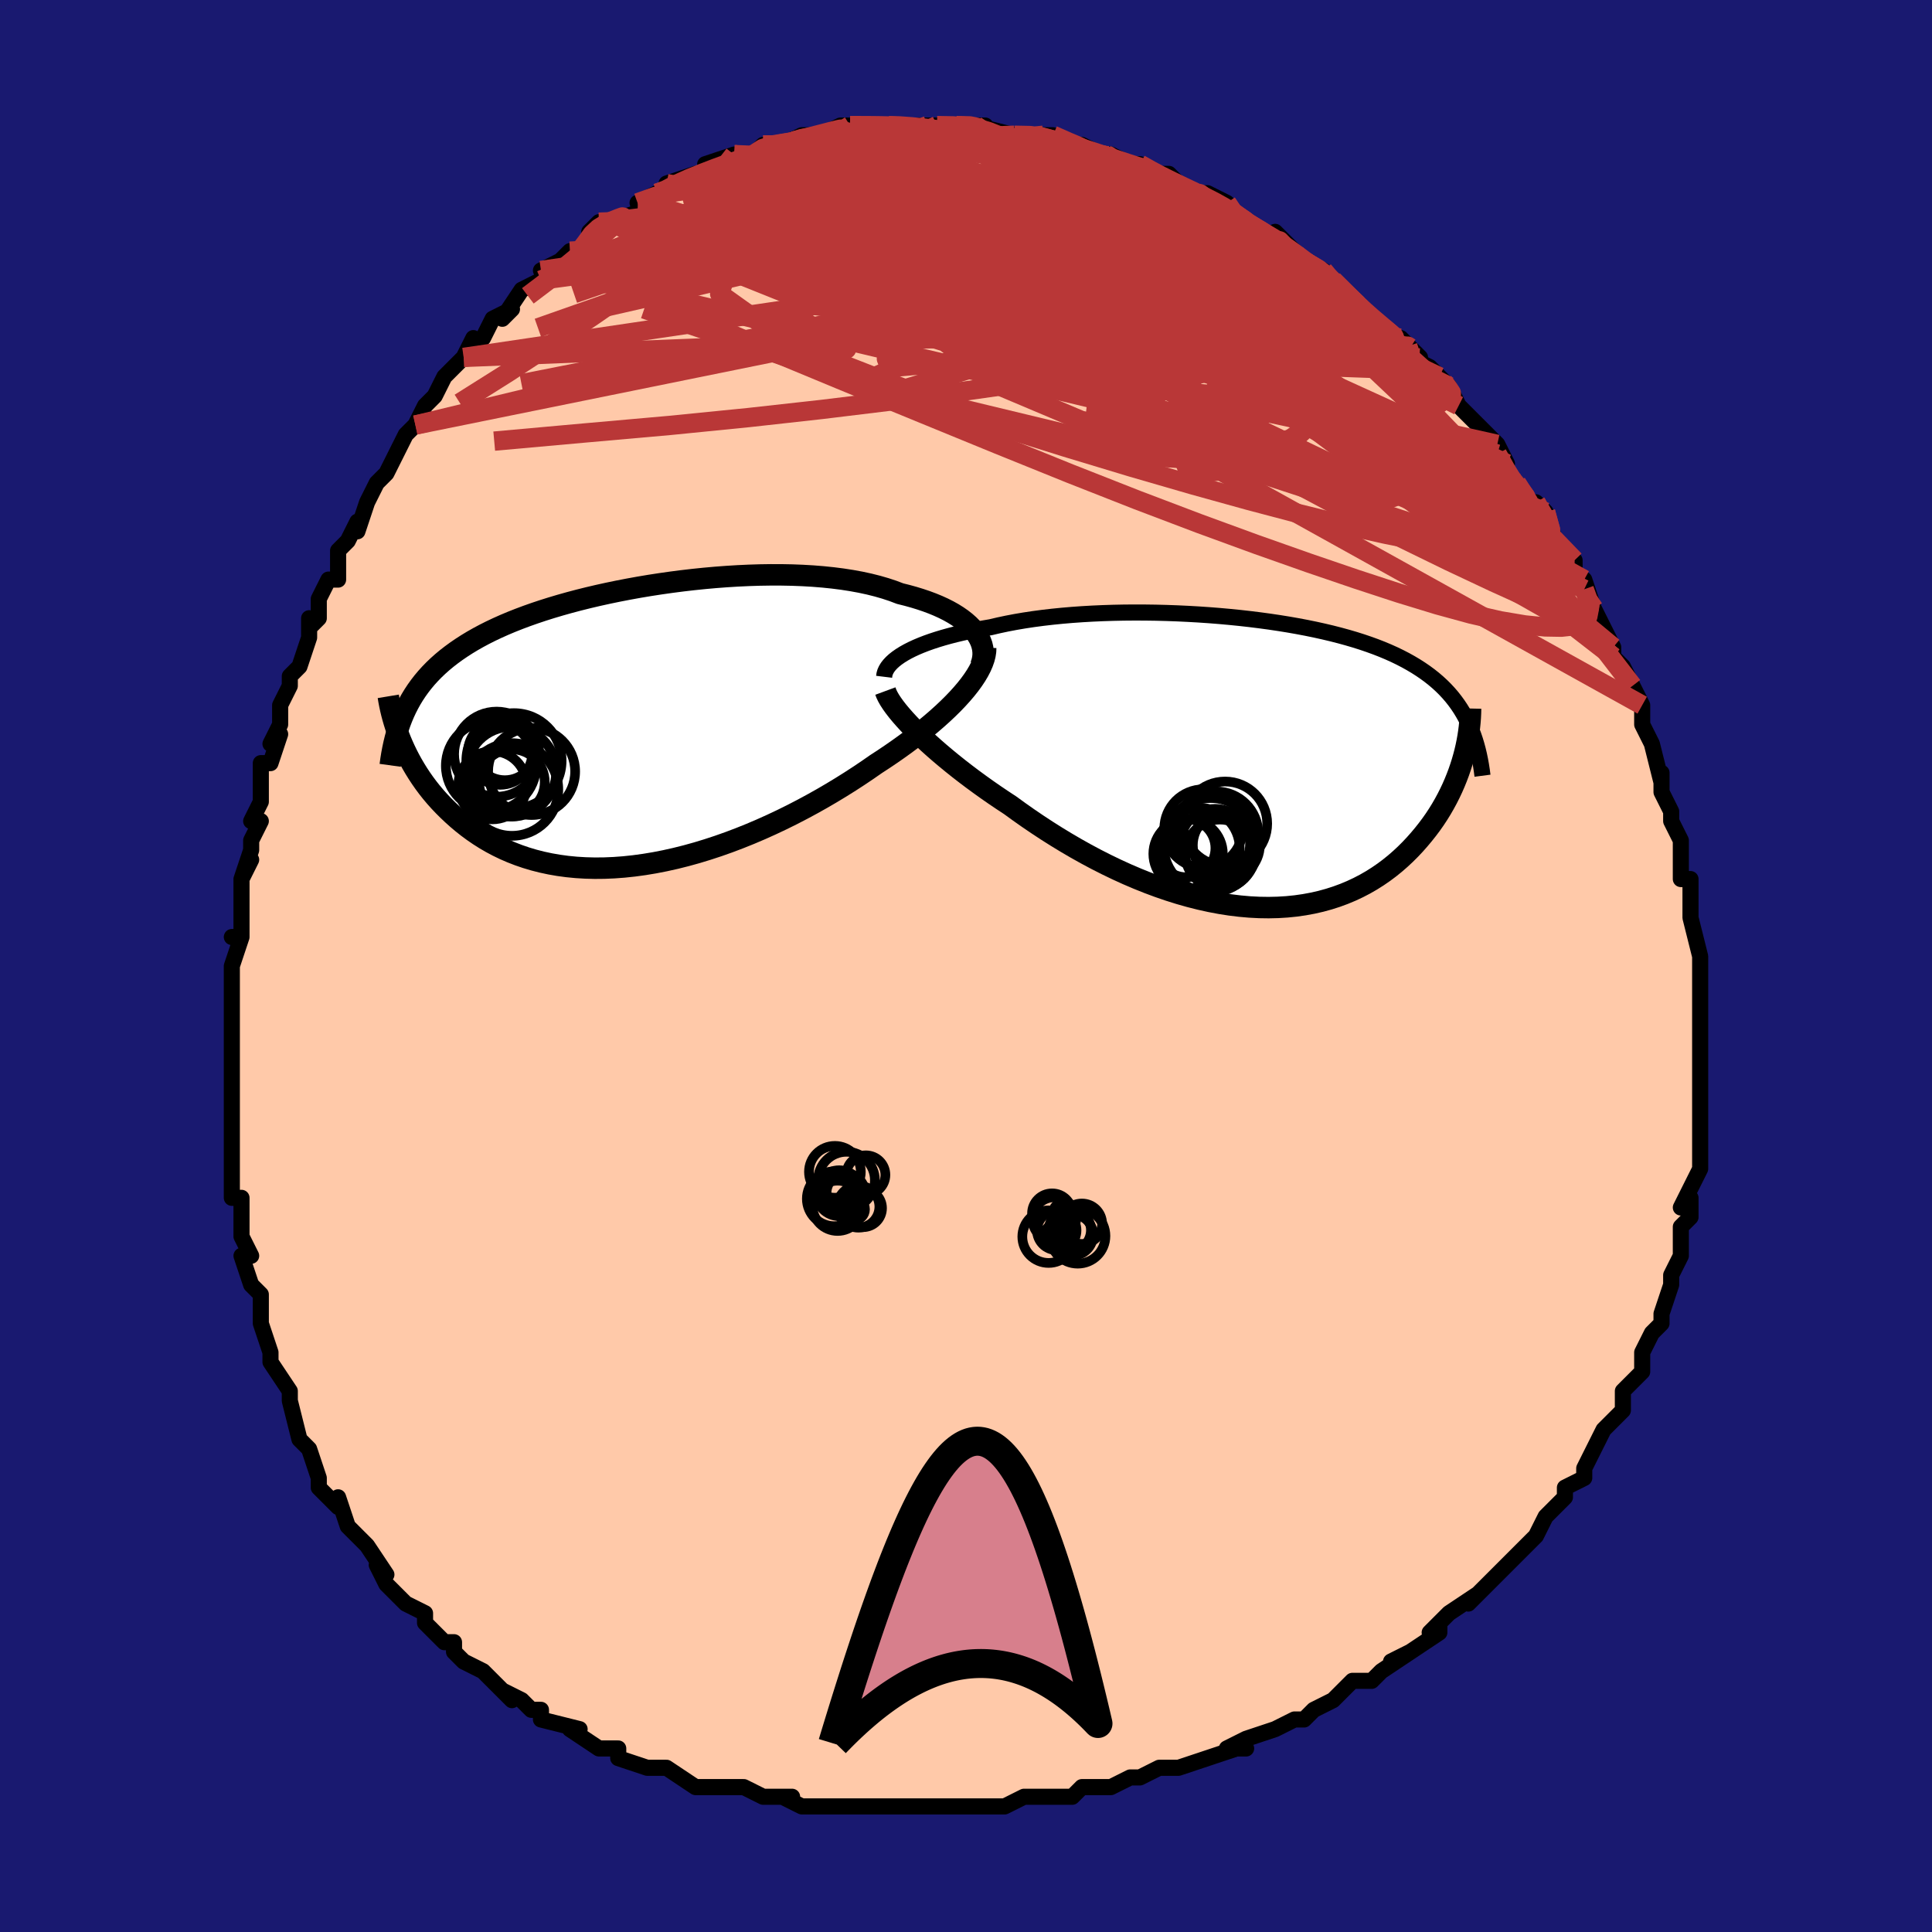 <svg viewBox="-100 -100 200 200" xmlns="http://www.w3.org/2000/svg" width="400" height="400" id="face-svg"><defs><clipPath id="leftEyeClipPath"><polyline points="34.983,-9.818,34.702,-10.147,34.384,-10.47,34.029,-10.783,33.639,-11.088,33.215,-11.383,32.756,-11.669,32.264,-11.944,31.741,-12.208,31.186,-12.46,30.601,-12.701,29.987,-12.93,29.344,-13.147,28.675,-13.352,27.979,-13.544,27.258,-13.724,26.519,-14.004,25.738,-14.262,24.918,-14.499,24.061,-14.714,23.167,-14.907,22.24,-15.077,21.28,-15.226,20.291,-15.352,19.275,-15.457,18.233,-15.541,17.169,-15.603,16.085,-15.645,14.984,-15.666,13.867,-15.668,12.739,-15.651,11.6,-15.615,10.455,-15.562,9.304,-15.491,8.152,-15.404,7,-15.301,5.851,-15.183,4.707,-15.05,3.57,-14.903,2.442,-14.743,1.326,-14.571,0.223,-14.386,-0.864,-14.189,-1.934,-13.982,-2.986,-13.764,-4.017,-13.537,-5.026,-13.3,-6.013,-13.054,-6.975,-12.799,-7.912,-12.536,-8.824,-12.265,-9.708,-11.987,-10.565,-11.701,-11.395,-11.408,-12.196,-11.108,-12.969,-10.802,-13.713,-10.489,-14.429,-10.169,-15.117,-9.844,-15.777,-9.512,-16.41,-9.173,-17.016,-8.829,-17.596,-8.478,-18.151,-8.12,-18.683,-7.757,-19.191,-7.386,-19.677,-7.009,-20.141,-6.623,-20.582,-6.23,-21.002,-5.828,-21.401,-5.418,-21.779,-5,-22.137,-4.573,-22.474,-4.138,-22.792,-3.693,-23.091,-3.24,-23.371,-2.778,-23.632,-2.307,-23.876,-1.827,-24.103,-1.337,-24.443,1.46,-24.238,1.943,-24.018,2.429,-23.781,2.918,-23.529,3.408,-23.259,3.9,-22.972,4.391,-22.668,4.882,-22.345,5.372,-22.005,5.859,-21.645,6.343,-21.267,6.822,-20.869,7.296,-20.451,7.764,-20.014,8.225,-19.556,8.681,-19.078,9.134,-18.578,9.582,-18.055,10.023,-17.509,10.455,-16.938,10.876,-16.343,11.284,-15.723,11.677,-15.076,12.053,-14.404,12.41,-13.706,12.747,-12.981,13.061,-12.23,13.352,-11.453,13.618,-10.65,13.858,-9.821,14.069,-8.967,14.252,-8.089,14.405,-7.187,14.527,-6.262,14.617,-5.315,14.674,-4.347,14.699,-3.358,14.69,-2.351,14.647,-1.326,14.571,-0.285,14.46,0.771,14.316,1.84,14.138,2.92,13.927,4.01,13.684,5.108,13.409,6.212,13.103,7.32,12.766,8.431,12.401,9.541,12.008,10.649,11.588,11.754,11.144,12.852,10.676,13.941,10.186,15.02,9.677,16.087,9.149,17.138,8.605,18.172,8.047,19.188,7.477,20.181,6.897,21.152,6.309,22.098,5.716,23.016,5.119,23.906,4.521,24.766,3.923,25.556,3.408,26.328,2.888,27.079,2.366,27.808,1.842,28.514,1.316,29.197,0.79,29.855,0.265,30.487,-0.259,31.091,-0.781,31.667,-1.299,32.214,-1.814,32.73,-2.324,33.213,-2.828,33.664,-3.326,34.081,-3.816"></polyline></clipPath><clipPath id="rightEyeClipPath"><polyline points="-35.789,-11.298,-35.387,-11.523,-34.953,-11.743,-34.487,-11.958,-33.991,-12.167,-33.465,-12.371,-32.91,-12.568,-32.327,-12.759,-31.718,-12.943,-31.083,-13.12,-30.423,-13.29,-29.739,-13.453,-29.032,-13.608,-28.304,-13.756,-27.555,-13.896,-26.786,-14.028,-25.965,-14.221,-25.111,-14.402,-24.227,-14.57,-23.314,-14.725,-22.374,-14.867,-21.408,-14.995,-20.419,-15.11,-19.409,-15.211,-18.38,-15.299,-17.333,-15.373,-16.271,-15.434,-15.196,-15.482,-14.11,-15.517,-13.016,-15.539,-11.915,-15.548,-10.81,-15.544,-9.703,-15.529,-8.596,-15.501,-7.49,-15.461,-6.389,-15.409,-5.294,-15.347,-4.207,-15.273,-3.129,-15.188,-2.063,-15.092,-1.01,-14.986,0.029,-14.869,1.051,-14.742,2.055,-14.606,3.041,-14.459,4.006,-14.304,4.951,-14.138,5.873,-13.964,6.771,-13.78,7.646,-13.587,8.496,-13.386,9.322,-13.175,10.121,-12.956,10.895,-12.729,11.642,-12.493,12.363,-12.248,13.057,-11.996,13.726,-11.735,14.368,-11.465,14.985,-11.188,15.576,-10.902,16.143,-10.608,16.686,-10.306,17.206,-9.997,17.703,-9.679,18.179,-9.353,18.634,-9.019,19.069,-8.675,19.483,-8.322,19.878,-7.959,20.252,-7.587,20.607,-7.205,20.944,-6.813,21.261,-6.411,21.56,-5.999,21.841,-5.578,22.105,-5.146,22.351,-4.705,22.58,-4.253,22.793,-3.792,22.163,-0.608,22.01,-0.076,21.84,0.459,21.654,0.998,21.45,1.539,21.229,2.083,20.991,2.627,20.734,3.172,20.459,3.716,20.165,4.258,19.853,4.799,19.521,5.336,19.17,5.869,18.799,6.396,18.408,6.917,17.997,7.435,17.565,7.951,17.112,8.463,16.636,8.969,16.137,9.467,15.614,9.955,15.067,10.431,14.496,10.893,13.899,11.339,13.277,11.767,12.63,12.176,11.957,12.563,11.258,12.927,10.534,13.266,9.785,13.579,9.011,13.864,8.212,14.12,7.389,14.346,6.542,14.539,5.673,14.7,4.781,14.828,3.868,14.921,2.934,14.978,1.981,15,1.01,14.986,0.021,14.935,-0.983,14.847,-2.002,14.723,-3.035,14.562,-4.079,14.364,-5.133,14.131,-6.197,13.862,-7.267,13.559,-8.342,13.221,-9.421,12.851,-10.502,12.449,-11.583,12.016,-12.662,11.555,-13.737,11.065,-14.806,10.55,-15.868,10.011,-16.92,9.449,-17.961,8.867,-18.988,8.267,-20,7.651,-20.995,7.022,-21.972,6.38,-22.927,5.731,-23.86,5.074,-24.769,4.414,-25.584,3.878,-26.384,3.338,-27.167,2.794,-27.932,2.247,-28.678,1.7,-29.404,1.152,-30.108,0.606,-30.789,0.062,-31.447,-0.478,-32.08,-1.013,-32.687,-1.541,-33.266,-2.062,-33.816,-2.573,-34.336,-3.073,-34.825,-3.56"></polyline></clipPath><filter id="fuzzy"><feTurbulence id="turbulence" baseFrequency="0.05" numOctaves="3" type="noise" result="noise"></feTurbulence><feDisplacementMap in="SourceGraphic" in2="noise" scale="2"></feDisplacementMap></filter><linearGradient id="rainbowGradient" x1="0%" y1="0%" x2="100%" y2="0%"><stop offset="0%" style="stop-color: rgb(167, 133, 106);  stop-opacity: 1"></stop><stop offset="50%" style="stop-color: rgb(50, 205, 50);  stop-opacity: 1"></stop><stop offset="100%" style="stop-color: rgb(44, 34, 43);  stop-opacity: 1"></stop></linearGradient></defs><title>That&#39;s an ugly face</title><desc>CREATED BY XUAN TANG, MORE INFO AT TXSTC55.GITHUB.IO</desc><rect x="-100" y="-100" width="100%" height="100%" opacity="1" fill="rgb(25, 25, 112)"></rect><polyline id="faceContour" points="76,1,76,0,76,3,76,3,76,6,76,8,76,7,76,10,76,10,76,11,76,13,76,14,76,14,76,17,76,18,76,19,76,21,75,23,75,23,74,25,75,24,75,26,74,27,74,30,74,30,73,32,73,32,73,33,72,36,72,37,71,38,70,40,70,41,70,42,70,42,69,43,68,44,68,44,68,46,67,47,66,48,65,50,65,50,64,52,64,53,62,54,62,55,61,56,61,56,60,57,59,59,58,60,57,61,56,62,55,63,55,63,53,65,52,66,53,65,50,67,48,69,49,68,49,69,46,71,44,72,46,71,43,73,43,73,42,74,40,74,38,76,36,77,36,77,35,78,34,78,34,78,32,79,29,80,27,81,29,81,28,81,25,82,22,83,22,83,22,83,20,83,18,84,17,84,17,84,15,85,12,85,12,85,11,86,10,86,8,86,6,86,6,86,4,87,1,87,0,87,-1,87,-1,87,-3,87,-3,87,-5,87,-7,87,-8,87,-10,87,-10,87,-13,87,-14,87,-14,87,-17,87,-19,86,-18,86,-21,86,-21,86,-23,85,-24,85,-24,85,-26,85,-28,85,-31,83,-31,83,-31,83,-33,83,-36,82,-36,81,-36,81,-37,81,-38,81,-41,79,-40,79,-44,78,-44,77,-44,77,-45,77,-46,76,-48,75,-47,76,-49,74,-50,73,-52,72,-53,71,-53,70,-54,70,-54,70,-56,68,-56,67,-58,66,-59,65,-60,64,-61,62,-60,63,-62,60,-62,60,-62,60,-64,58,-64,58,-65,55,-65,56,-67,54,-67,53,-68,50,-68,50,-69,49,-69,49,-70,45,-70,45,-70,45,-70,44,-72,41,-72,40,-73,37,-73,37,-73,36,-73,34,-74,33,-75,30,-74,30,-75,28,-75,27,-75,27,-75,24,-76,24,-76,21,-76,21,-76,17,-76,19,-76,14,-76,14,-76,11,-76,11,-76,11,-76,9,-76,6,-76,5,-76,6,-76,3,-76,4,-76,0,-75,-3,-76,-3,-75,-3,-75,-6,-75,-9,-74,-11,-75,-9,-74,-12,-74,-13,-73,-15,-74,-15,-73,-17,-73,-21,-72,-21,-71,-24,-72,-23,-71,-25,-71,-25,-71,-27,-70,-29,-70,-30,-69,-31,-68,-34,-68,-36,-68,-35,-67,-36,-67,-38,-66,-40,-65,-40,-65,-43,-64,-44,-63,-46,-63,-45,-62,-48,-62,-48,-61,-50,-60,-51,-60,-51,-59,-53,-58,-55,-57,-56,-57,-56,-56,-58,-55,-59,-55,-59,-54,-61,-52,-63,-52,-63,-51,-65,-51,-64,-50,-65,-49,-67,-47,-68,-48,-67,-46,-70,-44,-71,-43,-72,-44,-72,-42,-73,-41,-74,-40,-74,-39,-75,-39,-76,-38,-77,-37,-77,-37,-77,-34,-78,-33,-79,-34,-79,-32,-80,-31,-80,-31,-81,-28,-82,-28,-82,-27,-82,-27,-83,-24,-84,-24,-84,-22,-84,-22,-84,-21,-85,-20,-85,-19,-85,-17,-86,-15,-86,-13,-87,-14,-86,-12,-87,-13,-87,-10,-87,-11,-87,-8,-87,-7,-87,-6,-87,-4,-87,-5,-87,-3,-87,-3,-87,-1,-87,1,-87,2,-87,1,-87,5,-86,5,-86,5,-86,8,-86,6,-86,8,-86,9,-86,11,-85,12,-85,14,-84,14,-84,15,-84,17,-83,18,-83,18,-83,20,-82,19,-82,21,-82,23,-80,24,-80,24,-80,25,-80,27,-79,27,-78,29,-77,31,-76,32,-75,32,-75,32,-76,34,-74,36,-72,35,-73,37,-72,38,-71,38,-71,40,-69,41,-68,41,-68,42,-67,43,-66,46,-64,45,-65,47,-63,46,-63,48,-62,49,-61,49,-61,50,-60,51,-58,53,-56,52,-57,53,-56,55,-54,56,-52,55,-53,56,-51,57,-50,58,-48,59,-48,60,-47,61,-44,61,-44,61,-44,63,-42,63,-40,64,-40,65,-37,64,-39,65,-37,66,-35,67,-33,67,-33,67,-32,68,-31,69,-29,70,-27,70,-26,70,-25,70,-25,71,-23,71,-23,72,-19,72,-20,72,-18,73,-16,73,-16,73,-15,74,-13,74,-10,74,-9,75,-9,75,-9,75,-8,75,-7,75,-5,76,-1,76,-1,76,1,76,0" fill="#ffc9a9" stroke="black" stroke-width="1.667" stroke-linejoin="round" filter="url(#fuzzy)"></polyline><g transform="translate(29.352 -21.045)"><polyline id="rightCountour" points="-35.789,-11.298,-35.387,-11.523,-34.953,-11.743,-34.487,-11.958,-33.991,-12.167,-33.465,-12.371,-32.91,-12.568,-32.327,-12.759,-31.718,-12.943,-31.083,-13.12,-30.423,-13.29,-29.739,-13.453,-29.032,-13.608,-28.304,-13.756,-27.555,-13.896,-26.786,-14.028,-25.965,-14.221,-25.111,-14.402,-24.227,-14.57,-23.314,-14.725,-22.374,-14.867,-21.408,-14.995,-20.419,-15.11,-19.409,-15.211,-18.38,-15.299,-17.333,-15.373,-16.271,-15.434,-15.196,-15.482,-14.11,-15.517,-13.016,-15.539,-11.915,-15.548,-10.81,-15.544,-9.703,-15.529,-8.596,-15.501,-7.49,-15.461,-6.389,-15.409,-5.294,-15.347,-4.207,-15.273,-3.129,-15.188,-2.063,-15.092,-1.01,-14.986,0.029,-14.869,1.051,-14.742,2.055,-14.606,3.041,-14.459,4.006,-14.304,4.951,-14.138,5.873,-13.964,6.771,-13.78,7.646,-13.587,8.496,-13.386,9.322,-13.175,10.121,-12.956,10.895,-12.729,11.642,-12.493,12.363,-12.248,13.057,-11.996,13.726,-11.735,14.368,-11.465,14.985,-11.188,15.576,-10.902,16.143,-10.608,16.686,-10.306,17.206,-9.997,17.703,-9.679,18.179,-9.353,18.634,-9.019,19.069,-8.675,19.483,-8.322,19.878,-7.959,20.252,-7.587,20.607,-7.205,20.944,-6.813,21.261,-6.411,21.56,-5.999,21.841,-5.578,22.105,-5.146,22.351,-4.705,22.58,-4.253,22.793,-3.792,22.163,-0.608,22.01,-0.076,21.84,0.459,21.654,0.998,21.45,1.539,21.229,2.083,20.991,2.627,20.734,3.172,20.459,3.716,20.165,4.258,19.853,4.799,19.521,5.336,19.17,5.869,18.799,6.396,18.408,6.917,17.997,7.435,17.565,7.951,17.112,8.463,16.636,8.969,16.137,9.467,15.614,9.955,15.067,10.431,14.496,10.893,13.899,11.339,13.277,11.767,12.63,12.176,11.957,12.563,11.258,12.927,10.534,13.266,9.785,13.579,9.011,13.864,8.212,14.12,7.389,14.346,6.542,14.539,5.673,14.7,4.781,14.828,3.868,14.921,2.934,14.978,1.981,15,1.01,14.986,0.021,14.935,-0.983,14.847,-2.002,14.723,-3.035,14.562,-4.079,14.364,-5.133,14.131,-6.197,13.862,-7.267,13.559,-8.342,13.221,-9.421,12.851,-10.502,12.449,-11.583,12.016,-12.662,11.555,-13.737,11.065,-14.806,10.55,-15.868,10.011,-16.92,9.449,-17.961,8.867,-18.988,8.267,-20,7.651,-20.995,7.022,-21.972,6.38,-22.927,5.731,-23.86,5.074,-24.769,4.414,-25.584,3.878,-26.384,3.338,-27.167,2.794,-27.932,2.247,-28.678,1.7,-29.404,1.152,-30.108,0.606,-30.789,0.062,-31.447,-0.478,-32.08,-1.013,-32.687,-1.541,-33.266,-2.062,-33.816,-2.573,-34.336,-3.073,-34.825,-3.56" fill="white" stroke="white" stroke-width="0" stroke-linejoin="round" filter="url(#fuzzy)"></polyline></g><g transform="translate(-34.083 -24.824)"><polyline id="leftCountour" points="34.983,-9.818,34.702,-10.147,34.384,-10.47,34.029,-10.783,33.639,-11.088,33.215,-11.383,32.756,-11.669,32.264,-11.944,31.741,-12.208,31.186,-12.46,30.601,-12.701,29.987,-12.93,29.344,-13.147,28.675,-13.352,27.979,-13.544,27.258,-13.724,26.519,-14.004,25.738,-14.262,24.918,-14.499,24.061,-14.714,23.167,-14.907,22.24,-15.077,21.28,-15.226,20.291,-15.352,19.275,-15.457,18.233,-15.541,17.169,-15.603,16.085,-15.645,14.984,-15.666,13.867,-15.668,12.739,-15.651,11.6,-15.615,10.455,-15.562,9.304,-15.491,8.152,-15.404,7,-15.301,5.851,-15.183,4.707,-15.05,3.57,-14.903,2.442,-14.743,1.326,-14.571,0.223,-14.386,-0.864,-14.189,-1.934,-13.982,-2.986,-13.764,-4.017,-13.537,-5.026,-13.3,-6.013,-13.054,-6.975,-12.799,-7.912,-12.536,-8.824,-12.265,-9.708,-11.987,-10.565,-11.701,-11.395,-11.408,-12.196,-11.108,-12.969,-10.802,-13.713,-10.489,-14.429,-10.169,-15.117,-9.844,-15.777,-9.512,-16.41,-9.173,-17.016,-8.829,-17.596,-8.478,-18.151,-8.12,-18.683,-7.757,-19.191,-7.386,-19.677,-7.009,-20.141,-6.623,-20.582,-6.23,-21.002,-5.828,-21.401,-5.418,-21.779,-5,-22.137,-4.573,-22.474,-4.138,-22.792,-3.693,-23.091,-3.24,-23.371,-2.778,-23.632,-2.307,-23.876,-1.827,-24.103,-1.337,-24.443,1.46,-24.238,1.943,-24.018,2.429,-23.781,2.918,-23.529,3.408,-23.259,3.9,-22.972,4.391,-22.668,4.882,-22.345,5.372,-22.005,5.859,-21.645,6.343,-21.267,6.822,-20.869,7.296,-20.451,7.764,-20.014,8.225,-19.556,8.681,-19.078,9.134,-18.578,9.582,-18.055,10.023,-17.509,10.455,-16.938,10.876,-16.343,11.284,-15.723,11.677,-15.076,12.053,-14.404,12.41,-13.706,12.747,-12.981,13.061,-12.23,13.352,-11.453,13.618,-10.65,13.858,-9.821,14.069,-8.967,14.252,-8.089,14.405,-7.187,14.527,-6.262,14.617,-5.315,14.674,-4.347,14.699,-3.358,14.69,-2.351,14.647,-1.326,14.571,-0.285,14.46,0.771,14.316,1.84,14.138,2.92,13.927,4.01,13.684,5.108,13.409,6.212,13.103,7.32,12.766,8.431,12.401,9.541,12.008,10.649,11.588,11.754,11.144,12.852,10.676,13.941,10.186,15.02,9.677,16.087,9.149,17.138,8.605,18.172,8.047,19.188,7.477,20.181,6.897,21.152,6.309,22.098,5.716,23.016,5.119,23.906,4.521,24.766,3.923,25.556,3.408,26.328,2.888,27.079,2.366,27.808,1.842,28.514,1.316,29.197,0.79,29.855,0.265,30.487,-0.259,31.091,-0.781,31.667,-1.299,32.214,-1.814,32.73,-2.324,33.213,-2.828,33.664,-3.326,34.081,-3.816" fill="white" stroke="white" stroke-width="0" stroke-linejoin="round" filter="url(#fuzzy)"></polyline></g><g transform="translate(29.352 -21.045)"><polyline id="rightUpper" points="-37.827,-8.894,-37.797,-9.139,-37.727,-9.384,-37.616,-9.629,-37.467,-9.874,-37.279,-10.117,-37.053,-10.359,-36.79,-10.599,-36.491,-10.835,-36.157,-11.068,-35.789,-11.298,-35.387,-11.523,-34.953,-11.743,-34.487,-11.958,-33.991,-12.167,-33.465,-12.371,-32.91,-12.568,-32.327,-12.759,-31.718,-12.943,-31.083,-13.12,-30.423,-13.29,-29.739,-13.453,-29.032,-13.608,-28.304,-13.756,-27.555,-13.896,-26.786,-14.028,-25.965,-14.221,-25.111,-14.402,-24.227,-14.57,-23.314,-14.725,-22.374,-14.867,-21.408,-14.995,-20.419,-15.11,-19.409,-15.211,-18.38,-15.299,-17.333,-15.373,-16.271,-15.434,-15.196,-15.482,-14.11,-15.517,-13.016,-15.539,-11.915,-15.548,-10.81,-15.544,-9.703,-15.529,-8.596,-15.501,-7.49,-15.461,-6.389,-15.409,-5.294,-15.347,-4.207,-15.273,-3.129,-15.188,-2.063,-15.092,-1.01,-14.986,0.029,-14.869,1.051,-14.742,2.055,-14.606,3.041,-14.459,4.006,-14.304,4.951,-14.138,5.873,-13.964,6.771,-13.78,7.646,-13.587,8.496,-13.386,9.322,-13.175,10.121,-12.956,10.895,-12.729,11.642,-12.493,12.363,-12.248,13.057,-11.996,13.726,-11.735,14.368,-11.465,14.985,-11.188,15.576,-10.902,16.143,-10.608,16.686,-10.306,17.206,-9.997,17.703,-9.679,18.179,-9.353,18.634,-9.019,19.069,-8.675,19.483,-8.322,19.878,-7.959,20.252,-7.587,20.607,-7.205,20.944,-6.813,21.261,-6.411,21.56,-5.999,21.841,-5.578,22.105,-5.146,22.351,-4.705,22.58,-4.253,22.793,-3.792,22.991,-3.321,23.172,-2.84,23.339,-2.349,23.49,-1.849,23.628,-1.339,23.751,-0.82,23.861,-0.291,23.958,0.246,24.043,0.792,24.115,1.346" fill="none" stroke="black" stroke-width="1.667" stroke-linejoin="round" filter="url(#fuzzy)"></polyline><polyline id="rightLower" points="-37.699,-7.418,-37.596,-7.14,-37.449,-6.834,-37.259,-6.501,-37.026,-6.143,-36.753,-5.761,-36.441,-5.358,-36.09,-4.935,-35.703,-4.493,-35.281,-4.034,-34.825,-3.56,-34.336,-3.073,-33.816,-2.573,-33.266,-2.062,-32.687,-1.541,-32.08,-1.013,-31.447,-0.478,-30.789,0.062,-30.108,0.606,-29.404,1.152,-28.678,1.7,-27.932,2.247,-27.167,2.794,-26.384,3.338,-25.584,3.878,-24.769,4.414,-23.86,5.074,-22.927,5.731,-21.972,6.38,-20.995,7.022,-20,7.651,-18.988,8.267,-17.961,8.867,-16.92,9.449,-15.868,10.011,-14.806,10.55,-13.737,11.065,-12.662,11.555,-11.583,12.016,-10.502,12.449,-9.421,12.851,-8.342,13.221,-7.267,13.559,-6.197,13.862,-5.133,14.131,-4.079,14.364,-3.035,14.562,-2.002,14.723,-0.983,14.847,0.021,14.935,1.01,14.986,1.981,15,2.934,14.978,3.868,14.921,4.781,14.828,5.673,14.7,6.542,14.539,7.389,14.346,8.212,14.12,9.011,13.864,9.785,13.579,10.534,13.266,11.258,12.927,11.957,12.563,12.63,12.176,13.277,11.767,13.899,11.339,14.496,10.893,15.067,10.431,15.614,9.955,16.137,9.467,16.636,8.969,17.112,8.463,17.565,7.951,17.997,7.435,18.408,6.917,18.799,6.396,19.17,5.869,19.521,5.336,19.853,4.799,20.165,4.258,20.459,3.716,20.734,3.172,20.991,2.627,21.229,2.083,21.45,1.539,21.654,0.998,21.84,0.459,22.01,-0.076,22.163,-0.608,22.301,-1.135,22.423,-1.657,22.529,-2.174,22.621,-2.684,22.698,-3.189,22.762,-3.687,22.811,-4.178,22.848,-4.662,22.871,-5.139,22.882,-5.61" fill="none" stroke="black" stroke-width="2.222" stroke-linejoin="round" filter="url(#fuzzy)"></polyline><!--[--><circle r="4.358" cx="-2.53" cy="6.305" stroke="black" fill="none" stroke-width="1" filter="url(#fuzzy)" clip-path="url(#rightEyeClipPath)"></circle><circle r="4.059" cx="-4.765" cy="6.811" stroke="black" fill="none" stroke-width="1" filter="url(#fuzzy)" clip-path="url(#rightEyeClipPath)"></circle><circle r="3.011" cx="-6.542" cy="8.848" stroke="black" fill="none" stroke-width="1" filter="url(#fuzzy)" clip-path="url(#rightEyeClipPath)"></circle><circle r="4.886" cx="-4.021" cy="8.544" stroke="black" fill="none" stroke-width="1" filter="url(#fuzzy)" clip-path="url(#rightEyeClipPath)"></circle><circle r="3.468" cx="-2.403" cy="8.536" stroke="black" fill="none" stroke-width="1" filter="url(#fuzzy)" clip-path="url(#rightEyeClipPath)"></circle><circle r="4.362" cx="-3.458" cy="7.341" stroke="black" fill="none" stroke-width="1" filter="url(#fuzzy)" clip-path="url(#rightEyeClipPath)"></circle><circle r="3.608" cx="-3.553" cy="8.387" stroke="black" fill="none" stroke-width="1" filter="url(#fuzzy)" clip-path="url(#rightEyeClipPath)"></circle><circle r="4.201" cx="-5.217" cy="8.871" stroke="black" fill="none" stroke-width="1" filter="url(#fuzzy)" clip-path="url(#rightEyeClipPath)"></circle><circle r="3.597" cx="-6.362" cy="9.433" stroke="black" fill="none" stroke-width="1" filter="url(#fuzzy)" clip-path="url(#rightEyeClipPath)"></circle><circle r="3.578" cx="-3.063" cy="9.462" stroke="black" fill="none" stroke-width="1" filter="url(#fuzzy)" clip-path="url(#rightEyeClipPath)"></circle><!--]--></g><g transform="translate(-34.083 -24.824)"><polyline id="leftUpper" points="35.616,-6.291,35.738,-6.647,35.818,-7.005,35.857,-7.365,35.853,-7.724,35.808,-8.082,35.723,-8.438,35.597,-8.79,35.431,-9.138,35.226,-9.481,34.983,-9.818,34.702,-10.147,34.384,-10.47,34.029,-10.783,33.639,-11.088,33.215,-11.383,32.756,-11.669,32.264,-11.944,31.741,-12.208,31.186,-12.46,30.601,-12.701,29.987,-12.93,29.344,-13.147,28.675,-13.352,27.979,-13.544,27.258,-13.724,26.519,-14.004,25.738,-14.262,24.918,-14.499,24.061,-14.714,23.167,-14.907,22.24,-15.077,21.28,-15.226,20.291,-15.352,19.275,-15.457,18.233,-15.541,17.169,-15.603,16.085,-15.645,14.984,-15.666,13.867,-15.668,12.739,-15.651,11.6,-15.615,10.455,-15.562,9.304,-15.491,8.152,-15.404,7,-15.301,5.851,-15.183,4.707,-15.05,3.57,-14.903,2.442,-14.743,1.326,-14.571,0.223,-14.386,-0.864,-14.189,-1.934,-13.982,-2.986,-13.764,-4.017,-13.537,-5.026,-13.3,-6.013,-13.054,-6.975,-12.799,-7.912,-12.536,-8.824,-12.265,-9.708,-11.987,-10.565,-11.701,-11.395,-11.408,-12.196,-11.108,-12.969,-10.802,-13.713,-10.489,-14.429,-10.169,-15.117,-9.844,-15.777,-9.512,-16.41,-9.173,-17.016,-8.829,-17.596,-8.478,-18.151,-8.12,-18.683,-7.757,-19.191,-7.386,-19.677,-7.009,-20.141,-6.623,-20.582,-6.23,-21.002,-5.828,-21.401,-5.418,-21.779,-5,-22.137,-4.573,-22.474,-4.138,-22.792,-3.693,-23.091,-3.24,-23.371,-2.778,-23.632,-2.307,-23.876,-1.827,-24.103,-1.337,-24.312,-0.839,-24.506,-0.331,-24.683,0.185,-24.845,0.711,-24.993,1.246,-25.125,1.79,-25.244,2.342,-25.35,2.903,-25.442,3.473,-25.521,4.05" fill="none" stroke="black" stroke-width="2.222" stroke-linejoin="round" filter="url(#fuzzy)"></polyline><polyline id="leftLower" points="36.122,-8.131,36.108,-7.759,36.049,-7.372,35.946,-6.971,35.8,-6.555,35.612,-6.127,35.383,-5.686,35.115,-5.234,34.807,-4.771,34.462,-4.298,34.081,-3.816,33.664,-3.326,33.213,-2.828,32.73,-2.324,32.214,-1.814,31.667,-1.299,31.091,-0.781,30.487,-0.259,29.855,0.265,29.197,0.79,28.514,1.316,27.808,1.842,27.079,2.366,26.328,2.888,25.556,3.408,24.766,3.923,23.906,4.521,23.016,5.119,22.098,5.716,21.152,6.309,20.181,6.897,19.188,7.477,18.172,8.047,17.138,8.605,16.087,9.149,15.02,9.677,13.941,10.186,12.852,10.676,11.754,11.144,10.649,11.588,9.541,12.008,8.431,12.401,7.32,12.766,6.212,13.103,5.108,13.409,4.01,13.684,2.92,13.927,1.84,14.138,0.771,14.316,-0.285,14.46,-1.326,14.571,-2.351,14.647,-3.358,14.69,-4.347,14.699,-5.315,14.674,-6.262,14.617,-7.187,14.527,-8.089,14.405,-8.967,14.252,-9.821,14.069,-10.65,13.858,-11.453,13.618,-12.23,13.352,-12.981,13.061,-13.706,12.747,-14.404,12.41,-15.076,12.053,-15.723,11.677,-16.343,11.284,-16.938,10.876,-17.509,10.455,-18.055,10.023,-18.578,9.582,-19.078,9.134,-19.556,8.681,-20.014,8.225,-20.451,7.764,-20.869,7.296,-21.267,6.822,-21.645,6.343,-22.005,5.859,-22.345,5.372,-22.668,4.882,-22.972,4.391,-23.259,3.9,-23.529,3.408,-23.781,2.918,-24.018,2.429,-24.238,1.943,-24.443,1.46,-24.632,0.981,-24.807,0.506,-24.967,0.036,-25.114,-0.429,-25.247,-0.888,-25.367,-1.341,-25.474,-1.788,-25.568,-2.229,-25.651,-2.663,-25.722,-3.091" fill="none" stroke="black" stroke-width="2.222" stroke-linejoin="round" filter="url(#fuzzy)"></polyline><!--[--><circle r="3.4" cx="-12.924" cy="5.79" stroke="black" fill="none" stroke-width="1" filter="url(#fuzzy)" clip-path="url(#leftEyeClipPath)"></circle><circle r="4.795" cx="-12.919" cy="6.552" stroke="black" fill="none" stroke-width="1" filter="url(#fuzzy)" clip-path="url(#leftEyeClipPath)"></circle><circle r="4.672" cx="-15.09" cy="4.097" stroke="black" fill="none" stroke-width="1" filter="url(#fuzzy)" clip-path="url(#leftEyeClipPath)"></circle><circle r="4.505" cx="-10.883" cy="4.689" stroke="black" fill="none" stroke-width="1" filter="url(#fuzzy)" clip-path="url(#leftEyeClipPath)"></circle><circle r="3.528" cx="-14.942" cy="6.113" stroke="black" fill="none" stroke-width="1" filter="url(#fuzzy)" clip-path="url(#leftEyeClipPath)"></circle><circle r="4.932" cx="-12.711" cy="3.58" stroke="black" fill="none" stroke-width="1" filter="url(#fuzzy)" clip-path="url(#leftEyeClipPath)"></circle><circle r="3.334" cx="-14.142" cy="2.734" stroke="black" fill="none" stroke-width="1" filter="url(#fuzzy)" clip-path="url(#leftEyeClipPath)"></circle><circle r="4.406" cx="-14.503" cy="2.896" stroke="black" fill="none" stroke-width="1" filter="url(#fuzzy)" clip-path="url(#leftEyeClipPath)"></circle><circle r="3.22" cx="-13.658" cy="2.371" stroke="black" fill="none" stroke-width="1" filter="url(#fuzzy)" clip-path="url(#leftEyeClipPath)"></circle><circle r="4.651" cx="-12.984" cy="4.71" stroke="black" fill="none" stroke-width="1" filter="url(#fuzzy)" clip-path="url(#leftEyeClipPath)"></circle><!--]--></g><g id="hairs"><!--[--><polyline points="-12,-87,-11.904,-87,-11.023,-86.998,-9.964,-86.993,-8.881,-86.981,-7.901,-86.958,-7.116,-86.919,-6.562,-86.859,-6.219,-86.776,-6.052,-86.664,-6.041,-86.519,-6.199,-86.332,-6.574,-86.09,-7.218,-85.779,-8.177,-85.391,-9.479,-84.928,-11.147,-84.402,-13.204,-83.824,-15.678,-83.19,-18.581,-82.477,-21.891,-81.664,-25.551,-80.757,-29.443,-79.805" fill="none" stroke="rgb(185, 55, 55)" stroke-width="2" stroke-linejoin="round" filter="url(#fuzzy)"></polyline><polyline points="27,-79,27.646,-78.046,28.92,-77.114,30.163,-76.328,31.133,-75.748,31.84,-75.332,32.348,-75.011,32.659,-74.778,32.705,-74.696,32.409,-74.844,31.73,-75.251,30.659,-75.879,29.196,-76.687,27.293,-77.722,24.734,-79.258" fill="none" stroke="rgb(185, 55, 55)" stroke-width="2" stroke-linejoin="round" filter="url(#fuzzy)"></polyline><polyline points="-40,-74,-39.291,-74.933,-38.692,-75.756,-38.027,-76.377,-37.297,-76.824,-36.569,-77.158,-35.958,-77.403,-35.579,-77.54,-35.495,-77.525,-35.713,-77.316,-36.23,-76.87,-37.082,-76.132,-38.367,-75.017,-40.188,-73.457,-42.548,-71.502,-45.357,-69.373" fill="none" stroke="rgb(185, 55, 55)" stroke-width="2" stroke-linejoin="round" filter="url(#fuzzy)"></polyline><polyline points="35,-73,36.524,-72.099,37.582,-71.284,38.476,-70.477,39.276,-69.7,39.955,-69.021,40.499,-68.477,40.901,-68.083,41.133,-67.854,41.134,-67.814,40.828,-67.997,40.152,-68.44,39.06,-69.186,37.53,-70.274,35.557,-71.723,33.144,-73.508,30.31,-75.546,27.158,-77.714" fill="none" stroke="rgb(185, 55, 55)" stroke-width="2" stroke-linejoin="round" filter="url(#fuzzy)"></polyline><polyline points="-21,-85,-19.795,-84.996,-17.999,-85.041,-15.771,-85.044,-13.357,-84.911,-10.897,-84.61,-8.402,-84.156,-5.81,-83.574,-3.051,-82.88,-0.082,-82.082,3.096,-81.189,6.442,-80.213,9.894,-79.176,13.376,-78.1,16.817,-77.008,20.17,-75.925,23.431,-74.869,26.64,-73.844,29.847,-72.838,33.019,-71.873,35.905,-71.119" fill="none" stroke="rgb(185, 55, 55)" stroke-width="2" stroke-linejoin="round" filter="url(#fuzzy)"></polyline><polyline points="5,-86,6.596,-85.968,7.475,-85.854,8.589,-85.618,9.979,-85.259,11.493,-84.816,12.989,-84.342,14.377,-83.881,15.617,-83.464,16.687,-83.108,17.562,-82.826,18.219,-82.623,18.643,-82.498,18.835,-82.443,18.792,-82.457,18.482,-82.548,17.829,-82.743,16.756,-83.08,15.333,-83.544" fill="none" stroke="rgb(185, 55, 55)" stroke-width="2" stroke-linejoin="round" filter="url(#fuzzy)"></polyline><polyline points="-22,-84,-21.057,-84.622,-20.06,-84.919,-18.976,-85.14,-17.93,-85.31,-17.092,-85.385,-16.57,-85.329,-16.384,-85.125,-16.491,-84.767,-16.835,-84.25,-17.376,-83.575,-18.108,-82.742,-19.056,-81.755,-20.264,-80.617,-21.783,-79.325,-23.656,-77.863,-25.906,-76.206,-28.539,-74.325,-31.546,-72.203,-34.918,-69.841,-38.666,-67.252,-42.821,-64.447,-47.405,-61.44,-52.401,-58.294" fill="none" stroke="rgb(185, 55, 55)" stroke-width="2" stroke-linejoin="round" filter="url(#fuzzy)"></polyline><polyline points="29,-77,30.538,-76.106,31.544,-75.463,32.405,-74.921,33.345,-74.285,34.386,-73.527,35.455,-72.718,36.482,-71.929,37.427,-71.19,38.271,-70.507,39,-69.889,39.599,-69.359,40.047,-68.95,40.326,-68.693,40.419,-68.609,40.305,-68.706,39.951,-68.999,39.302,-69.518,38.305,-70.306,36.941,-71.386,35.283,-72.675,33.562,-73.914" fill="none" stroke="rgb(185, 55, 55)" stroke-width="2" stroke-linejoin="round" filter="url(#fuzzy)"></polyline><polyline points="-32,-80,-31.105,-80.328,-29.956,-80.931,-28.651,-81.521,-27.322,-82.06,-25.971,-82.581,-24.581,-83.09,-23.165,-83.568,-21.763,-84,-20.406,-84.387,-19.113,-84.742,-17.887,-85.079,-16.732,-85.406,-15.666,-85.719,-14.722,-86.01,-13.949,-86.26,-13.389,-86.454,-13.068,-86.579,-12.992,-86.627,-13.171,-86.596,-13.653,-86.476,-14.544,-86.248,-15.954,-85.884,-17.868,-85.403" fill="none" stroke="rgb(185, 55, 55)" stroke-width="2" stroke-linejoin="round" filter="url(#fuzzy)"></polyline><polyline points="9,-86,10.572,-85.309,11.701,-84.83,12.482,-84.434,12.983,-84.088,13.241,-83.767,13.235,-83.454,12.928,-83.134,12.294,-82.795,11.337,-82.423,10.065,-82.015,8.472,-81.573,6.526,-81.108,4.186,-80.631,1.421,-80.144,-1.782,-79.635,-5.434,-79.087,-9.566,-78.491,-14.239,-77.874,-19.518,-77.3,-25.413,-76.851,-31.896,-76.523" fill="none" stroke="rgb(185, 55, 55)" stroke-width="2" stroke-linejoin="round" filter="url(#fuzzy)"></polyline><polyline points="-13,-87,-12.966,-86.502,-11.897,-86.241,-10.231,-85.803,-8.069,-85.118,-5.473,-84.208,-2.525,-83.103,0.681,-81.834,4.058,-80.426,7.552,-78.9,11.152,-77.275,14.876,-75.562,18.752,-73.774,22.783,-71.917,26.932,-70.001,31.124,-68.045,35.278,-66.07,39.364,-64.067,43.427,-61.966,47.478,-59.747" fill="none" stroke="rgb(185, 55, 55)" stroke-width="2" stroke-linejoin="round" filter="url(#fuzzy)"></polyline><polyline points="65,-37,64.559,-37.667,64.536,-37.045,64.377,-36.206,63.856,-35.572,62.932,-35.213,61.626,-35.072,59.944,-35.102,57.855,-35.309,55.318,-35.736,52.301,-36.421,48.799,-37.379,44.821,-38.596,40.379,-40.05,35.47,-41.727,30.074,-43.633,24.167,-45.794,17.737,-48.234,10.79,-50.967,3.347,-53.976,-4.58,-57.225,-13.011,-60.69,-22.013,-64.425,-31.673,-68.554" fill="none" stroke="rgb(185, 55, 55)" stroke-width="2" stroke-linejoin="round" filter="url(#fuzzy)"></polyline><polyline points="64,-39,64.583,-37.38,64.354,-36.427,63.214,-36.282,61.189,-36.871,58.335,-38.048,54.645,-39.719,50.036,-41.888,44.406,-44.635,37.697,-48.055,29.92,-52.204,21.13,-57.08,11.361,-62.648,0.578,-68.915,-11.287,-75.968" fill="none" stroke="rgb(185, 55, 55)" stroke-width="2" stroke-linejoin="round" filter="url(#fuzzy)"></polyline><polyline points="38,-71,38.573,-70.427,39.525,-69.477,40.418,-68.6,41.246,-67.823,42.053,-67.109,42.818,-66.459,43.475,-65.903,43.965,-65.469,44.263,-65.167,44.373,-64.996,44.303,-64.949,44.049,-65.025,43.593,-65.232,42.902,-65.596,41.948,-66.151,40.709,-66.927,39.183,-67.935,37.37,-69.166,35.26,-70.611,32.803,-72.304,29.914,-74.322,26.561,-76.711,22.975,-79.351" fill="none" stroke="rgb(185, 55, 55)" stroke-width="2" stroke-linejoin="round" filter="url(#fuzzy)"></polyline><polyline points="-21,-85,-19.801,-84.994,-18.03,-85.032,-15.842,-85.022,-13.476,-84.869,-11.069,-84.543,-8.629,-84.057,-6.093,-83.434,-3.391,-82.692,-0.484,-81.849,2.626,-80.921,5.899,-79.928,9.275,-78.883,12.696,-77.792,16.118,-76.655,19.526,-75.479,22.93,-74.273,26.337,-73.053,29.71,-71.842,32.934,-70.683,35.852,-69.646,38.435,-68.78" fill="none" stroke="rgb(185, 55, 55)" stroke-width="2" stroke-linejoin="round" filter="url(#fuzzy)"></polyline><polyline points="-24,-84,-23.262,-83.903,-21.76,-83.682,-19.81,-83.377,-17.402,-82.958,-14.506,-82.398,-11.147,-81.689,-7.41,-80.83,-3.407,-79.816,0.757,-78.646,5.02,-77.33,9.377,-75.885,13.856,-74.329,18.49,-72.681,23.277,-70.976,28.174,-69.265,33.126,-67.571,38.112,-65.827,43.14,-63.918" fill="none" stroke="rgb(185, 55, 55)" stroke-width="2" stroke-linejoin="round" filter="url(#fuzzy)"></polyline><polyline points="59,-48,59.552,-46.804,59.234,-45.946,58.134,-45.683,56.349,-45.84,53.864,-46.309,50.592,-47.116,46.448,-48.328,41.388,-49.987,35.407,-52.081,28.507,-54.57,20.66,-57.43,11.811,-60.692,1.905,-64.43,-9.053,-68.703,-20.909,-73.518" fill="none" stroke="rgb(185, 55, 55)" stroke-width="2" stroke-linejoin="round" filter="url(#fuzzy)"></polyline><polyline points="46,-64,45.733,-64.166,45.865,-63.761,45.947,-63.351,45.862,-63.046,45.532,-62.843,44.914,-62.725,43.98,-62.698,42.7,-62.805,41.035,-63.095,38.942,-63.599,36.389,-64.329,33.351,-65.288,29.815,-66.483,25.786,-67.927,21.288,-69.625,16.337,-71.582,10.901,-73.809,4.855,-76.316,-2.021,-79.075,-9.961,-82.003" fill="none" stroke="rgb(185, 55, 55)" stroke-width="2" stroke-linejoin="round" filter="url(#fuzzy)"></polyline><polyline points="60,-47,60.505,-45.194,60.516,-44.485,60.3,-44.059,59.825,-43.743,58.984,-43.615,57.697,-43.769,55.94,-44.237,53.726,-44.998,51.073,-46.024,47.983,-47.311,44.428,-48.883,40.363,-50.769,35.736,-52.978,30.499,-55.502,24.618,-58.34,18.082,-61.522,10.912,-65.102,3.159,-69.122,-5.131,-73.589,-14.02,-78.514" fill="none" stroke="rgb(185, 55, 55)" stroke-width="2" stroke-linejoin="round" filter="url(#fuzzy)"></polyline><polyline points="56,-51,56.859,-49.968,57.525,-49.151,57.925,-48.618,57.974,-48.343,57.626,-48.386,56.887,-48.803,55.773,-49.614,54.263,-50.836,52.285,-52.531,49.76,-54.786,46.64,-57.671,42.931,-61.175,38.688,-65.207,33.983,-69.654,28.839,-74.518" fill="none" stroke="rgb(185, 55, 55)" stroke-width="2" stroke-linejoin="round" filter="url(#fuzzy)"></polyline><polyline points="61,-44,61.4,-43.468,61.865,-42.564,62.011,-41.857,61.764,-41.529,61.131,-41.581,60.143,-41.948,58.82,-42.584,57.143,-43.502,55.073,-44.75,52.577,-46.373,49.647,-48.383,46.289,-50.77,42.497,-53.536,38.235,-56.72,33.438,-60.392,28.039,-64.622,22.007,-69.449,15.392,-74.854,8.382,-80.749" fill="none" stroke="rgb(185, 55, 55)" stroke-width="2" stroke-linejoin="round" filter="url(#fuzzy)"></polyline><polyline points="-19,-85,-17.012,-85.65,-15.077,-85.977,-13.352,-86.127,-11.741,-86.176,-10.093,-86.162,-8.308,-86.095,-6.355,-85.977,-4.264,-85.822,-2.098,-85.65,0.064,-85.477,2.152,-85.312,4.117,-85.155,5.927,-85.007,7.563,-84.872,9.011,-84.758,10.261,-84.671,11.303,-84.614,12.048,-84.635" fill="none" stroke="rgb(185, 55, 55)" stroke-width="2" stroke-linejoin="round" filter="url(#fuzzy)"></polyline><polyline points="-1,-87,0.691,-86.855,2.332,-86.38,4.322,-85.595,6.697,-84.59,9.337,-83.45,12.144,-82.215,15.092,-80.888,18.195,-79.458,21.471,-77.917,24.884,-76.277,28.322,-74.588,31.629,-72.93,34.73,-71.361,37.738,-69.814" fill="none" stroke="rgb(185, 55, 55)" stroke-width="2" stroke-linejoin="round" filter="url(#fuzzy)"></polyline><polyline points="35,-73,36.589,-72.022,37.851,-70.974,39.089,-69.785,40.37,-68.493,41.667,-67.171,42.97,-65.863,44.285,-64.587,45.592,-63.368,46.832,-62.246,47.926,-61.265,48.821,-60.457,49.502,-59.832,49.98,-59.402,50.243,-59.209,50.237,-59.333,49.926,-59.81,49.417,-60.484" fill="none" stroke="rgb(185, 55, 55)" stroke-width="2" stroke-linejoin="round" filter="url(#fuzzy)"></polyline><polyline points="57,-50,57.796,-48.755,58.232,-48.065,58.213,-47.556,57.697,-47.294,56.705,-47.344,55.266,-47.702,53.384,-48.355,51.028,-49.325,48.148,-50.656,44.7,-52.38,40.65,-54.499,35.984,-56.996,30.69,-59.87,24.763,-63.151,18.202,-66.888,11.036,-71.093,3.324,-75.74,-4.83,-80.876" fill="none" stroke="rgb(185, 55, 55)" stroke-width="2" stroke-linejoin="round" filter="url(#fuzzy)"></polyline><polyline points="23,-80,23.592,-79.977,23.899,-79.803,24.105,-79.375,24.153,-78.714,23.951,-77.906,23.405,-77.05,22.427,-76.214,20.959,-75.415,18.983,-74.627,16.509,-73.801,13.547,-72.903,10.094,-71.928,6.134,-70.892,1.652,-69.811,-3.362,-68.693,-8.913,-67.534,-15.023,-66.326,-21.74,-65.039,-29.142,-63.619,-37.272,-62.006,-46.022,-60.278" fill="none" stroke="rgb(185, 55, 55)" stroke-width="2" stroke-linejoin="round" filter="url(#fuzzy)"></polyline><polyline points="27,-79,27.363,-78.085,27.782,-77.245,27.598,-76.568,26.567,-76.095,24.701,-75.761,22.079,-75.458,18.716,-75.125,14.549,-74.786,9.499,-74.503,3.527,-74.303,-3.363,-74.152,-11.173,-73.98,-19.947,-73.766,-29.815,-73.642" fill="none" stroke="rgb(185, 55, 55)" stroke-width="2" stroke-linejoin="round" filter="url(#fuzzy)"></polyline><polyline points="32,-75,32.458,-75.07,33.096,-74.409,33.333,-73.843,33.054,-73.554,32.275,-73.479,30.995,-73.548,29.181,-73.744,26.794,-74.099,23.804,-74.657,20.195,-75.452,15.962,-76.491,11.062,-77.775,5.353,-79.315,-1.428,-81.105,-9.537,-83.066" fill="none" stroke="rgb(185, 55, 55)" stroke-width="2" stroke-linejoin="round" filter="url(#fuzzy)"></polyline><polyline points="-3,-87,-1.307,-86.97,-0.217,-86.85,0.34,-86.586,0.534,-86.171,0.396,-85.644,-0.127,-85.045,-1.086,-84.386,-2.494,-83.642,-4.333,-82.765,-6.589,-81.703,-9.277,-80.415,-12.445,-78.886,-16.162,-77.134,-20.498,-75.19,-25.5,-73.079,-31.167,-70.822,-37.448,-68.474,-44.314,-66.057" fill="none" stroke="rgb(185, 55, 55)" stroke-width="2" stroke-linejoin="round" filter="url(#fuzzy)"></polyline><polyline points="24,-80,24.232,-79.942,24.633,-79.641,24.869,-79.128,24.791,-78.533,24.296,-77.981,23.269,-77.565,21.613,-77.321,19.294,-77.223,16.326,-77.207,12.732,-77.226,8.496,-77.282,3.563,-77.411,-2.141,-77.631,-8.668,-77.915,-16.046,-78.239,-24.355,-78.626" fill="none" stroke="rgb(185, 55, 55)" stroke-width="2" stroke-linejoin="round" filter="url(#fuzzy)"></polyline><polyline points="-20,-85,-18.603,-85.225,-16.714,-85.536,-14.76,-85.73,-12.906,-85.784,-11.126,-85.728,-9.317,-85.588,-7.393,-85.38,-5.314,-85.111,-3.087,-84.793,-0.759,-84.441,1.609,-84.067,3.955,-83.681,6.231,-83.296,8.405,-82.929,10.461,-82.606,12.396,-82.346,14.207,-82.148,15.888,-81.983,17.428,-81.799,18.826,-81.553,20.058,-81.279,20.944,-81.217" fill="none" stroke="rgb(185, 55, 55)" stroke-width="2" stroke-linejoin="round" filter="url(#fuzzy)"></polyline><polyline points="-37,-77,-35.884,-77.195,-33.702,-77.46,-31.116,-77.539,-28.112,-77.382,-24.581,-77.016,-20.481,-76.474,-15.841,-75.765,-10.727,-74.885,-5.213,-73.843,0.647,-72.653,6.829,-71.33,13.318,-69.873,20.063,-68.301,26.972,-66.678,33.985,-65.061,41.212,-63.321" fill="none" stroke="rgb(185, 55, 55)" stroke-width="2" stroke-linejoin="round" filter="url(#fuzzy)"></polyline><polyline points="55,-53,55.863,-51.448,56.531,-50.358,56.964,-49.616,57.107,-49.146,56.904,-48.92,56.323,-48.958,55.365,-49.287,54.038,-49.914,52.334,-50.85,50.22,-52.119,47.649,-53.758,44.592,-55.792,41.054,-58.214,37.07,-60.994,32.672,-64.113,27.845,-67.601,22.518,-71.534,16.576,-75.994,9.751,-81.066" fill="none" stroke="rgb(185, 55, 55)" stroke-width="2" stroke-linejoin="round" filter="url(#fuzzy)"></polyline><polyline points="-8,-87,-6.903,-86.968,-5.597,-86.874,-4.231,-86.729,-2.795,-86.551,-1.224,-86.352,0.503,-86.136,2.343,-85.895,4.218,-85.621,6.051,-85.311,7.781,-84.982,9.366,-84.665,10.778,-84.395,12.002,-84.19,13.035,-84.049,13.869,-83.955,14.471,-83.895,14.754,-83.881,14.588,-83.945" fill="none" stroke="rgb(185, 55, 55)" stroke-width="2" stroke-linejoin="round" filter="url(#fuzzy)"></polyline><polyline points="8,-86,7.425,-85.939,8.331,-85.694,9.824,-85.238,11.531,-84.63,13.28,-83.945,15.002,-83.238,16.679,-82.537,18.309,-81.854,19.876,-81.195,21.361,-80.559,22.748,-79.946,24.032,-79.358,25.214,-78.802,26.289,-78.297,27.236,-77.861,28.024,-77.508,28.613,-77.248,28.948,-77.104,28.934,-77.133,28.474,-77.422,27.64,-78.038" fill="none" stroke="rgb(185, 55, 55)" stroke-width="2" stroke-linejoin="round" filter="url(#fuzzy)"></polyline><polyline points="41,-68,42.001,-67.056,43.061,-66.189,43.869,-65.566,44.28,-65.207,44.3,-65.095,43.96,-65.236,43.266,-65.659,42.19,-66.383,40.697,-67.398,38.763,-68.691,36.354,-70.284,33.372,-72.298,29.623,-74.934,24.866,-78.301" fill="none" stroke="rgb(185, 55, 55)" stroke-width="2" stroke-linejoin="round" filter="url(#fuzzy)"></polyline><polyline points="37,-72,37.641,-71.229,38.044,-70.427,38.22,-69.569,38.074,-68.746,37.595,-67.968,36.787,-67.211,35.623,-66.464,34.046,-65.735,32.009,-65.035,29.491,-64.365,26.496,-63.715,23.038,-63.071,19.12,-62.414,14.735,-61.721,9.861,-60.976,4.471,-60.172,-1.458,-59.327,-7.937,-58.466,-14.962,-57.611,-22.532,-56.771,-30.669,-55.959,-39.418,-55.183,-48.838,-54.335" fill="none" stroke="rgb(185, 55, 55)" stroke-width="2" stroke-linejoin="round" filter="url(#fuzzy)"></polyline><polyline points="-1,-87,0.397,-86.97,1.144,-86.814,1.662,-86.518,1.988,-86.147,2.016,-85.757,1.678,-85.362,0.972,-84.935,-0.067,-84.434,-1.403,-83.815,-3.038,-83.05,-5.022,-82.134,-7.435,-81.08,-10.354,-79.913,-13.826,-78.646,-17.867,-77.269,-22.506,-75.738,-27.826,-73.973,-33.91,-71.895,-40.587,-69.601" fill="none" stroke="rgb(185, 55, 55)" stroke-width="2" stroke-linejoin="round" filter="url(#fuzzy)"></polyline><polyline points="35,-73,36.406,-72.165,37.116,-71.534,37.417,-71.02,37.378,-70.64,36.97,-70.454,36.169,-70.497,34.955,-70.777,33.28,-71.315,31.057,-72.148,28.192,-73.308,24.616,-74.797,20.294,-76.598,15.205,-78.701,9.349,-81.121,2.719,-83.889" fill="none" stroke="rgb(185, 55, 55)" stroke-width="2" stroke-linejoin="round" filter="url(#fuzzy)"></polyline><polyline points="5,-86,5.286,-85.928,6.156,-85.717,7.343,-85.368,8.773,-84.865,10.472,-84.195,12.423,-83.364,14.554,-82.401,16.773,-81.354,19.009,-80.267,21.221,-79.168,23.389,-78.071,25.503,-76.978,27.546,-75.891,29.503,-74.818,31.359,-73.773,33.094,-72.775,34.676,-71.856,36.067,-71.053,37.253,-70.388,38.286,-69.836,39.251,-69.334" fill="none" stroke="rgb(185, 55, 55)" stroke-width="2" stroke-linejoin="round" filter="url(#fuzzy)"></polyline><polyline points="59,-48,59.742,-46.735,59.984,-45.714,59.838,-45.174,59.409,-44.937,58.687,-44.916,57.601,-45.148,56.084,-45.701,54.1,-46.608,51.642,-47.855,48.713,-49.42,45.308,-51.3,41.414,-53.529,37.018,-56.148,32.107,-59.183,26.65,-62.636,20.579,-66.506,13.79,-70.825,6.208,-75.659,-2.03,-81.055" fill="none" stroke="rgb(185, 55, 55)" stroke-width="2" stroke-linejoin="round" filter="url(#fuzzy)"></polyline><polyline points="18,-83,19.2,-82.329,20.142,-81.827,21.285,-81.26,22.498,-80.673,23.654,-80.126,24.722,-79.615,25.719,-79.108,26.647,-78.592,27.482,-78.089,28.176,-77.648,28.674,-77.316,28.93,-77.125,28.917,-77.082,28.629,-77.179,28.066,-77.414,27.228,-77.793,26.115,-78.334,24.732,-79.045,23.065,-79.919,21.041,-80.951,18.487,-82.205" fill="none" stroke="rgb(185, 55, 55)" stroke-width="2" stroke-linejoin="round" filter="url(#fuzzy)"></polyline><polyline points="61,-44,60.958,-44.003,60.909,-43.819,60.639,-43.619,59.934,-43.7,58.678,-44.256,56.823,-45.352,54.363,-46.965,51.306,-49.054,47.652,-51.612,43.385,-54.687,38.482,-58.343,32.921,-62.615,26.668,-67.505,19.626,-73.047,11.453,-79.407" fill="none" stroke="rgb(185, 55, 55)" stroke-width="2" stroke-linejoin="round" filter="url(#fuzzy)"></polyline><polyline points="60,-47,60.493,-45.169,60.465,-44.386,60.18,-43.828,59.613,-43.319,58.667,-42.929,57.271,-42.741,55.405,-42.776,53.077,-43.007,50.3,-43.404,47.073,-43.964,43.376,-44.706,39.185,-45.653,34.478,-46.817,29.246,-48.199,23.479,-49.799,17.165,-51.628,10.282,-53.707,2.805,-56.054,-5.295,-58.672,-14.043,-61.543,-23.434,-64.641,-33.316,-68.007" fill="none" stroke="rgb(185, 55, 55)" stroke-width="2" stroke-linejoin="round" filter="url(#fuzzy)"></polyline><polyline points="14,-84,14.962,-83.731,15.514,-83.286,15.4,-82.811,14.63,-82.268,13.267,-81.618,11.35,-80.842,8.864,-79.942,5.745,-78.935,1.9,-77.833,-2.754,-76.619,-8.275,-75.229,-14.69,-73.61,-21.997,-71.781,-30.207,-69.831,-39.467,-67.724" fill="none" stroke="rgb(185, 55, 55)" stroke-width="2" stroke-linejoin="round" filter="url(#fuzzy)"></polyline><polyline points="29,-77,30.426,-76.164,31.095,-75.686,31.386,-75.412,31.526,-75.138,31.532,-74.824,31.323,-74.533,30.823,-74.327,29.987,-74.225,28.796,-74.22,27.243,-74.306,25.315,-74.493,22.999,-74.799,20.273,-75.245,17.097,-75.835,13.405,-76.572,9.1,-77.454,4.097,-78.489,-1.613,-79.692,-7.929,-81.077,-14.719,-82.602" fill="none" stroke="rgb(185, 55, 55)" stroke-width="2" stroke-linejoin="round" filter="url(#fuzzy)"></polyline><polyline points="-34,-79,-32.179,-79.658,-30.174,-80.117,-27.711,-80.512,-24.787,-80.813,-21.476,-81.008,-17.804,-81.117,-13.775,-81.159,-9.439,-81.141,-4.903,-81.079,-0.283,-81.005,4.361,-80.956,9.032,-80.931,13.767,-80.853,18.658,-80.571" fill="none" stroke="rgb(185, 55, 55)" stroke-width="2" stroke-linejoin="round" filter="url(#fuzzy)"></polyline><polyline points="14,-84,9.761,-84.577,8.34,-84.234,8.382,-83.313,10.927,-80.537,13.968,-75.932,14.875,-71.059,12.736,-67.8,8.538,-67.079,3.917,-68.497,0.079,-70.814,-2.28,-72.675,-2.513,-73.104,-0.07,-71.784,4.577,-69.333,9.111,-67.355,10.447,-67.726,7.948,-70.935,4.548,-74.717,-2.64,-75.263,-43,-72" fill="none" stroke="rgb(185, 55, 55)" stroke-width="2" stroke-linejoin="round" filter="url(#fuzzy)"></polyline><polyline points="-44,-72,-15.159,-76.235,-10.434,-76.443,-0.664,-74.934,13.104,-72.705,26.06,-69.701,36.281,-65.648,43.617,-61.011,48.128,-56.948,50.03,-54.337,50.206,-52.935,49.932,-51.647,49.577,-49.894,47.542,-48.779,41.199,-50.347,29.627,-54.727,11.538,-59.107,-43,-72" fill="none" stroke="rgb(185, 55, 55)" stroke-width="2" stroke-linejoin="round" filter="url(#fuzzy)"></polyline><polyline points="46,-64,2.753,-75.825,-11.215,-77.707,-10.149,-75.481,-1.683,-71.854,7.238,-68.506,13.313,-66.611,16.365,-66.493,17.075,-67.657,15.807,-69.263,12.872,-70.616,9.116,-71.393,5.852,-71.617,4.083,-71.566,3.713,-71.68,3.558,-72.395,2.355,-73.836,0.094,-75.536,-1.459,-76.515,0.145,-75.901,5.646,-73.798,11.866,-71.65,11.805,-71.047,-2.999,-70.259,-52,-63" fill="none" stroke="rgb(185, 55, 55)" stroke-width="2" stroke-linejoin="round" filter="url(#fuzzy)"></polyline><polyline points="49,-61,19.373,-75.137,1.556,-77.621,-3.066,-76.249,-0.347,-74.34,4.009,-72.882,7.926,-72.059,11.397,-71.694,14.344,-71.575,15.973,-71.775,15.555,-72.53,13.591,-73.713,12.091,-74.527,13.261,-73.966,17.287,-71.798,21.154,-69.013,20.42,-66.718,14.194,-63.888,13.346,-56.591,64,-40" fill="none" stroke="rgb(185, 55, 55)" stroke-width="2" stroke-linejoin="round" filter="url(#fuzzy)"></polyline><polyline points="-41,-74,-10.434,-75.636,5.583,-70.183,17.671,-65.301,21.864,-63.192,19.346,-63.22,14.529,-64.384,10.627,-66.223,8.214,-68.601,6.403,-71.183,4.496,-73.323,2.705,-74.458,1.828,-74.557,2.461,-74.146,4.46,-73.797,7.182,-73.486,10.384,-72.457,14.507,-70.089,18.67,-67.497,17.748,-68.305,7.554,-75.772,14,-84" fill="none" stroke="rgb(185, 55, 55)" stroke-width="2" stroke-linejoin="round" filter="url(#fuzzy)"></polyline><polyline points="45,-65,-1.053,-68.432,0.415,-72.232,6.468,-74.708,7.25,-76.834,4.478,-78.495,1.297,-79.087,0.066,-78.171,2.194,-75.868,7.73,-72.931,15.13,-70.459,21.898,-69.367,25.831,-69.961,25.998,-71.847,22.797,-74.23,17.219,-76.365,9.978,-77.845,1.256,-78.547,-8.603,-78.453,-17.67,-77.855,-21.244,-78.168,-13.864,-81.955,-3,-87" fill="none" stroke="rgb(185, 55, 55)" stroke-width="2" stroke-linejoin="round" filter="url(#fuzzy)"></polyline><polyline points="-38,-77,4.854,-70.157,12.112,-64.083,1.967,-62.826,-7.222,-61.999,-10.423,-60.57,-9.508,-59.517,-6.395,-59.726,-1.349,-61.255,5.791,-63.431,14.514,-65.166,23.529,-65.384,31.068,-63.489,35.2,-59.722,34.483,-55.192,29.3,-51.614,23.163,-50.892,21.724,-54.309,28.919,-59.48,60,-47" fill="none" stroke="rgb(185, 55, 55)" stroke-width="2" stroke-linejoin="round" filter="url(#fuzzy)"></polyline><polyline points="-11,-87,13.229,-76.664,25.627,-68.964,29.951,-66.862,30.181,-67.108,26.005,-67.826,17.527,-68.161,7.382,-67.9,-0.748,-67.418,-4.856,-67.454,-5.741,-68.629,-5.604,-71.08,-5.785,-74.417,-6.21,-77.96,-7.048,-81.003,-9.949,-83.007,-15.761,-83.818,-20.31,-84.084,-15,-86" fill="none" stroke="rgb(185, 55, 55)" stroke-width="2" stroke-linejoin="round" filter="url(#fuzzy)"></polyline><polyline points="56,-52,20.992,-67.946,5.599,-69.257,-2.554,-70.049,-2.207,-71.117,2.169,-71.74,4.39,-72.402,2.096,-73.54,-2.223,-74.679,-4.275,-74.896,-1.967,-73.647,3.051,-71.115,7.814,-68.092,12.379,-65.922,20.156,-66.502,29.663,-71.127,32,-75" fill="none" stroke="rgb(185, 55, 55)" stroke-width="2" stroke-linejoin="round" filter="url(#fuzzy)"></polyline><polyline points="43,-66,13.636,-77.013,15.927,-75.146,21.225,-70.365,19.206,-67.807,12.836,-67.544,8.303,-68.195,8.491,-69.017,12.21,-69.931,16.606,-70.84,19.456,-71.362,19.893,-71.175,18.04,-70.47,14.481,-69.987,9.843,-70.496,4.23,-72.1,-3.191,-73.955,-13.372,-74.818,-24.8,-74.323,-31.113,-74.245,-22.826,-78.066,6,-86" fill="none" stroke="rgb(185, 55, 55)" stroke-width="2" stroke-linejoin="round" filter="url(#fuzzy)"></polyline><polyline points="64,-40,20.199,-64.297,19.152,-60.707,33.03,-52.1,43.991,-48.431,48.021,-49.872,47.499,-53.118,45.173,-55.624,41.954,-56.902,37.691,-57.755,32.839,-58.886,29.088,-60.144,28.198,-60.791,30.086,-60.303,32.079,-58.786,30.531,-56.801,24.238,-55.366,17.755,-56.746,20.223,-64.564,18,-83" fill="none" stroke="rgb(185, 55, 55)" stroke-width="2" stroke-linejoin="round" filter="url(#fuzzy)"></polyline><polyline points="8,-86,9.81,-74.996,22.323,-62.46,24.907,-56.391,23.816,-55.588,24.709,-57.262,28.305,-58.667,32.561,-58.62,34.639,-58.359,32.522,-60.281,26.384,-65.358,18.673,-71.717,13.053,-75.707,14.633,-73.826,31.728,-62.272,67,-33" fill="none" stroke="rgb(185, 55, 55)" stroke-width="2" stroke-linejoin="round" filter="url(#fuzzy)"></polyline><polyline points="67,-32,37.113,-57.528,30.058,-64.243,20.284,-68.88,9.693,-71.224,3.943,-70.979,4.775,-69.392,9.988,-67.855,16.31,-67.03,21.549,-66.872,25.021,-66.935,27.123,-66.531,28.789,-64.98,30.734,-62.301,32.505,-59.967,32.528,-60.432,30.526,-64.554,30.398,-68.908,36.103,-69,34,-74" fill="none" stroke="rgb(185, 55, 55)" stroke-width="2" stroke-linejoin="round" filter="url(#fuzzy)"></polyline><polyline points="-44,-71,-6.63,-76.015,14.929,-75.328,21.804,-76.328,22.551,-77.842,22.875,-78.018,24.309,-76.264,26.03,-73.111,27.09,-69.53,27.694,-66.264,28.921,-63.537,31.191,-61.36,32.901,-60.103,30.87,-60.638,22.848,-63.652,9.998,-68.687,-4.204,-74.009,-19.444,-77.614,-34,-78" fill="none" stroke="rgb(185, 55, 55)" stroke-width="2" stroke-linejoin="round" filter="url(#fuzzy)"></polyline><polyline points="67,-32,22.88,-66.211,15.189,-75.74,16.241,-76.092,14.155,-73.916,8.814,-71.806,4.989,-70.469,6.267,-69.612,12.569,-68.624,21.02,-67.158,27.992,-65.487,30.571,-64.469,27.299,-65.081,18.756,-67.651,7.952,-71.22,-0.333,-73.552,-1.5,-72.192,7.108,-66.752,24.077,-62.923,23,-80" fill="none" stroke="rgb(185, 55, 55)" stroke-width="2" stroke-linejoin="round" filter="url(#fuzzy)"></polyline><polyline points="57,-50,12.657,-69.976,5.928,-72.546,7.879,-72.53,7.291,-73.379,6.618,-73.875,9.936,-73.066,17.461,-71.092,26.317,-68.416,32.914,-65.635,34.099,-64.006,27.777,-65.335,15.119,-70.293,4.107,-76.401,9.053,-78.655,36,-72" fill="none" stroke="rgb(185, 55, 55)" stroke-width="2" stroke-linejoin="round" filter="url(#fuzzy)"></polyline><polyline points="-38,-77,-4.783,-78.201,3.544,-79.841,7.279,-80.425,6.343,-80.381,0.816,-80.265,-6.564,-80.285,-12.67,-80.368,-15.95,-80.386,-16.801,-80.303,-16.762,-80.135,-17.355,-79.856,-19.209,-79.378,-21.746,-78.624,-23.465,-77.551,-22.725,-76.022,-18.743,-73.77,-12.529,-71.01,-7.635,-69.824,-8.641,-74.539,1,-87" fill="none" stroke="rgb(185, 55, 55)" stroke-width="2" stroke-linejoin="round" filter="url(#fuzzy)"></polyline><polyline points="70,-27,13.546,-58.36,2.495,-69.026,5.539,-70.41,10.799,-68.725,11.587,-67.397,7.462,-67.615,2.201,-69.025,-0.342,-70.68,1.076,-71.742,5.08,-71.734,9.362,-70.513,12.273,-68.265,13.311,-65.591,12.734,-63.432,11.284,-62.645,10.28,-63.48,11.057,-65.58,13.189,-68.697,14.733,-72.632,20.479,-73.516,51,-58" fill="none" stroke="rgb(185, 55, 55)" stroke-width="2" stroke-linejoin="round" filter="url(#fuzzy)"></polyline><polyline points="-57,-56,-10.965,-65.347,14.123,-64.004,17.345,-66.682,12.194,-71.74,7.661,-75.977,6.639,-77.956,8.578,-77.824,11.691,-76.428,14.357,-74.6,15.735,-72.902,15.522,-71.75,13.373,-71.599,8.893,-72.851,2.477,-75.494,-4.011,-78.856,-7.873,-81.833,-7.004,-83.375,0.15,-82.445,16.897,-76.732,50,-60" fill="none" stroke="rgb(185, 55, 55)" stroke-width="2" stroke-linejoin="round" filter="url(#fuzzy)"></polyline><polyline points="-24,-84,-8.82,-80.758,1.54,-76.467,-1.64,-74.291,-8.988,-74.74,-13.499,-76.637,-13.58,-78.257,-10.531,-78.355,-6.178,-76.604,-1.727,-73.545,2.48,-70.183,6.692,-67.426,11.12,-65.679,15.211,-64.892,17.382,-64.898,16.025,-65.54,11.798,-66.441,8.91,-67.19,10.773,-68.629,7.587,-73.315,-31,-81" fill="none" stroke="rgb(185, 55, 55)" stroke-width="2" stroke-linejoin="round" filter="url(#fuzzy)"></polyline><polyline points="-44,-71,-23.565,-79.65,-23.836,-78.343,-22.831,-73.408,-12.705,-67.803,3.602,-62.846,19.563,-59.64,30.502,-58.723,35.432,-59.57,36.185,-60.876,35.487,-61.384,35.257,-60.548,35.791,-58.634,35.957,-56.387,34.075,-54.597,29.023,-53.849,21.062,-54.452,11.899,-56.49,3.709,-59.947,-2.465,-64.835,-7.492,-71.009,-12.717,-77.505,-17.601,-82.224,-21.372,-83.334,-32,-80" fill="none" stroke="rgb(185, 55, 55)" stroke-width="2" stroke-linejoin="round" filter="url(#fuzzy)"></polyline><polyline points="-4,-87,-21.202,-80.661,-17.256,-78.997,-8.179,-75.219,0.47,-70.418,6.666,-67.035,9.118,-66.095,7.571,-66.974,3.367,-68.316,-1.338,-68.964,-4.945,-68.396,-7.046,-66.735,-8.003,-64.594,-8.238,-62.855,-8.063,-62.416,-7.907,-63.829,-7.991,-66.859,-7.107,-70.071,-2.355,-70.859,7.064,-66.734,10.25,-60.409,-37,-77" fill="none" stroke="rgb(185, 55, 55)" stroke-width="2" stroke-linejoin="round" filter="url(#fuzzy)"></polyline><polyline points="41,-68,29.529,-73.888,32.805,-69.72,34.614,-63.878,31.01,-59.521,24.085,-57.419,17.238,-57.437,11.732,-59.406,7.082,-62.953,3.177,-67.245,0.857,-71.304,0.59,-74.553,1.755,-76.977,4.784,-78.495,15.454,-77.145,43,-66" fill="none" stroke="rgb(185, 55, 55)" stroke-width="2" stroke-linejoin="round" filter="url(#fuzzy)"></polyline><polyline points="-37,-77,-15.411,-68.342,2.194,-66.201,3.865,-71.24,-1.509,-76.897,-7.681,-80.31,-11.663,-81.313,-11.951,-80.476,-7.977,-78.144,-0.156,-74.387,10.145,-69.424,20.836,-64.041,29.501,-59.575,34.003,-57.363,33.212,-57.971,27.491,-60.761,18.538,-64.215,8.555,-66.867,-0.673,-68.174,-7.908,-68.62,-11.443,-68.987,-8.495,-69.699,-1.556,-71.761,-28,-82" fill="none" stroke="rgb(185, 55, 55)" stroke-width="2" stroke-linejoin="round" filter="url(#fuzzy)"></polyline><polyline points="-57,-56,-16.827,-65.691,-17.869,-69.89,-18.51,-71.542,-12.467,-72.849,-3.99,-74.888,2.796,-77.208,7.269,-78.654,11.058,-78.41,15.406,-76.579,19.733,-74.126,22.277,-72.29,22.026,-71.746,20.343,-71.879,20.93,-70.66,27.707,-65.665,41.352,-56.277,56.702,-44.97,69,-29" fill="none" stroke="rgb(185, 55, 55)" stroke-width="2" stroke-linejoin="round" filter="url(#fuzzy)"></polyline><polyline points="63,-42,40.788,-65.043,32.989,-72.918,30.287,-74.838,30.414,-73.788,32.675,-71.206,35.676,-68.571,37.661,-67.115,37.53,-67.204,35.223,-68.285,31.406,-69.363,26.937,-69.622,22.483,-68.804,18.453,-67.212,15.097,-65.393,12.626,-63.76,11.274,-62.48,11.526,-61.693,14.634,-61.63,22.563,-62.107,35.248,-62.114,45.865,-61.728,46,-64" fill="none" stroke="rgb(185, 55, 55)" stroke-width="2" stroke-linejoin="round" filter="url(#fuzzy)"></polyline><polyline points="55,-54,31.207,-59.311,6.26,-67.325,-1.665,-71.6,-0.923,-71.79,1.797,-69.493,6.722,-65.978,15.535,-61.943,26.315,-58.34,33.663,-56.759,32.799,-58.614,23.932,-63.822,13.704,-70.301,11.288,-75.151,16.893,-77.686,5,-86" fill="none" stroke="rgb(185, 55, 55)" stroke-width="2" stroke-linejoin="round" filter="url(#fuzzy)"></polyline><polyline points="20,-82,36.671,-61.554,35.31,-62.274,31.573,-66.236,26.128,-70.622,20.509,-74.15,15.709,-76.31,11.235,-77.36,6.193,-77.766,0.402,-77.792,-5.394,-77.51,-9.973,-76.997,-12.224,-76.392,-11.56,-75.801,-8.086,-75.198,-2.499,-74.474,4.196,-73.614,10.998,-72.784,17.187,-72.173,22.653,-71.591,28.241,-70.154,35.4,-66.685,43.999,-61.337,49.028,-58.242,40,-69" fill="none" stroke="rgb(185, 55, 55)" stroke-width="2" stroke-linejoin="round" filter="url(#fuzzy)"></polyline><polyline points="-52,-63,4.856,-65.278,24.398,-65.866,31.133,-65.662,28.921,-67.229,22.392,-69.403,17.096,-70.329,15.611,-69.759,16.217,-69.019,15.049,-69.622,9.488,-71.952,0.073,-74.939,-10.103,-76.748,-17.464,-75.877,-19.726,-72.057,-16.874,-66.826,-12.359,-63.863,-11.665,-68.554,6,-86" fill="none" stroke="rgb(185, 55, 55)" stroke-width="2" stroke-linejoin="round" filter="url(#fuzzy)"></polyline><polyline points="55,-53,33.877,-59.43,8.242,-68.47,-6.347,-72.871,-12.936,-73.954,-16.045,-74.115,-17.935,-74.315,-18.789,-74.281,-17.834,-73.592,-14.458,-72.399,-8.96,-71.32,-2.591,-70.828,3.079,-70.798,6.917,-70.649,8.559,-69.991,8.204,-69.208,6.255,-69.41,3.112,-71.646,-0.81,-75.88,-4.685,-80.662,-6.441,-84.122,-2.791,-85.724,5,-86" fill="none" stroke="rgb(185, 55, 55)" stroke-width="2" stroke-linejoin="round" filter="url(#fuzzy)"></polyline><polyline points="-24,-84,-29.029,-77.516,-13.102,-76.608,6.371,-74.603,21.235,-71.978,29.678,-69.853,32.063,-68.653,29.04,-68.326,21.593,-68.704,11.466,-69.676,0.948,-71.121,-7.973,-72.79,-14.336,-74.296,-18.175,-75.283,-19.808,-75.643,-19.261,-75.648,-16.743,-75.915,-14.116,-77.126,-15.137,-79.397,-19.923,-81.997,-12,-87" fill="none" stroke="rgb(185, 55, 55)" stroke-width="2" stroke-linejoin="round" filter="url(#fuzzy)"></polyline><polyline points="61,-44,49.501,-54.046,40.484,-51.326,20.507,-52.638,-1.953,-58.048,-18.296,-64.438,-25.501,-69.581,-24.512,-72.56,-17.84,-73.309,-8.082,-72.201,2.825,-69.798,13.662,-66.745,23.226,-63.8,29.42,-61.893,29.355,-61.884,21.358,-63.847,8.119,-66.482,-2.288,-68.103,-4.871,-70.071,-33,-79" fill="none" stroke="rgb(185, 55, 55)" stroke-width="2" stroke-linejoin="round" filter="url(#fuzzy)"></polyline><polyline points="38,-71,19.446,-71.6,-5.22,-74.207,-18.359,-75.502,-21.268,-75.461,-19.293,-75.229,-16.657,-75.626,-14.652,-76.509,-12.137,-76.965,-7.26,-75.963,0.846,-73.053,11.199,-68.779,21.298,-64.572,28.411,-62.072,31.097,-62.179,30.007,-64.395,27.431,-66.954,25.872,-67.812,26.42,-66.034,27.599,-62.758,26.017,-60.349,25.125,-56.802,67,-33" fill="none" stroke="rgb(185, 55, 55)" stroke-width="2" stroke-linejoin="round" filter="url(#fuzzy)"></polyline><polyline points="1,-87,14.224,-78.021,4.645,-76.257,0.525,-73.324,5.351,-69.869,13.814,-67.593,21.711,-66.638,27.748,-66.206,31.97,-65.818,34.524,-65.611,35.615,-65.799,35.845,-66.184,36.106,-66.275,36.978,-65.8,38.252,-64.996,39.029,-64.342,38.228,-64.018,35.054,-63.676,29.464,-62.715,22.772,-60.892,14.21,-60.853,-28,-82" fill="none" stroke="rgb(185, 55, 55)" stroke-width="2" stroke-linejoin="round" filter="url(#fuzzy)"></polyline><polyline points="-3,-87,-0.564,-73.182,17.614,-65.956,26.157,-66.2,28.289,-68.256,27.335,-69.271,23.534,-69.213,17.324,-68.893,10.997,-68.75,7.517,-68.721,8.337,-68.66,12.304,-68.707,16.412,-69.277,17.738,-70.701,15.226,-72.827,10.255,-74.962,5.75,-76.257,4.432,-76.233,7.242,-74.935,13.065,-72.421,20.418,-67.946,30.518,-59.707,47.956,-46.691,64,-39" fill="none" stroke="rgb(185, 55, 55)" stroke-width="2" stroke-linejoin="round" filter="url(#fuzzy)"></polyline><polyline points="-24,-84,-7.47,-83.261,6.721,-80.971,17.134,-76.875,24.835,-71.095,28.477,-65.73,27.688,-62.975,23.916,-63.768,18.941,-67.602,13.754,-72.935,8.676,-77.845,4.02,-80.785,0.762,-81.175,1.213,-79.414,8.062,-76.47,16.777,-74.915,-3,-87" fill="none" stroke="rgb(185, 55, 55)" stroke-width="2" stroke-linejoin="round" filter="url(#fuzzy)"></polyline><!--]--></g><g id="pointNose"><g id="rightNose"><!--[--><circle r="2.72" cx="8.551" cy="28.02" stroke="black" fill="none" stroke-width="1" filter="url(#fuzzy)"></circle><circle r="2.181" cx="10.752" cy="27.344" stroke="black" fill="none" stroke-width="1" filter="url(#fuzzy)"></circle><circle r="2.255" cx="9.134" cy="26.196" stroke="black" fill="none" stroke-width="1" filter="url(#fuzzy)"></circle><circle r="2.136" cx="11.023" cy="27.847" stroke="black" fill="none" stroke-width="1" filter="url(#fuzzy)"></circle><circle r="2.044" cx="9.397" cy="27.367" stroke="black" fill="none" stroke-width="1" filter="url(#fuzzy)"></circle><circle r="1.215" cx="9.321" cy="27.907" stroke="black" fill="none" stroke-width="1" filter="url(#fuzzy)"></circle><circle r="2.072" cx="8.909" cy="25.61" stroke="black" fill="none" stroke-width="1" filter="url(#fuzzy)"></circle><circle r="1.154" cx="10.148" cy="25.594" stroke="black" fill="none" stroke-width="1" filter="url(#fuzzy)"></circle><circle r="2.093" cx="11.998" cy="26.68" stroke="black" fill="none" stroke-width="1" filter="url(#fuzzy)"></circle><circle r="2.87" cx="11.564" cy="27.943" stroke="black" fill="none" stroke-width="1" filter="url(#fuzzy)"></circle><!--]--></g><g id="leftNose"><!--[--><circle r="2.603" cx="-13.293" cy="24.825" stroke="black" fill="none" stroke-width="1" filter="url(#fuzzy)"></circle><circle r="2.683" cx="-13.572" cy="21.307" stroke="black" fill="none" stroke-width="1" filter="url(#fuzzy)"></circle><circle r="2.173" cx="-11.139" cy="24.913" stroke="black" fill="none" stroke-width="1" filter="url(#fuzzy)"></circle><circle r="2.839" cx="-13.635" cy="24.097" stroke="black" fill="none" stroke-width="1" filter="url(#fuzzy)"></circle><circle r="2.941" cx="-12.372" cy="22.172" stroke="black" fill="none" stroke-width="1" filter="url(#fuzzy)"></circle><circle r="2.022" cx="-10.366" cy="21.623" stroke="black" fill="none" stroke-width="1" filter="url(#fuzzy)"></circle><circle r="1.118" cx="-11.575" cy="25.19" stroke="black" fill="none" stroke-width="1" filter="url(#fuzzy)"></circle><circle r="1.991" cx="-12.445" cy="23.49" stroke="black" fill="none" stroke-width="1" filter="url(#fuzzy)"></circle><circle r="2.373" cx="-13.129" cy="23.517" stroke="black" fill="none" stroke-width="1" filter="url(#fuzzy)"></circle><circle r="1.966" cx="-10.66" cy="25.068" stroke="black" fill="none" stroke-width="1" filter="url(#fuzzy)"></circle><!--]--></g></g><g id="mouth"><polyline points="-13.797,80.461,-13.452,79.323,-13.11,78.205,-12.771,77.106,-12.435,76.027,-12.102,74.966,-11.772,73.926,-11.446,72.905,-11.122,71.904,-10.8,70.923,-10.482,69.962,-10.167,69.021,-9.854,68.101,-9.543,67.2,-9.235,66.321,-8.93,65.462,-8.627,64.623,-8.327,63.806,-8.028,63.009,-7.733,62.233,-7.439,61.479,-7.147,60.746,-6.858,60.034,-6.57,59.344,-6.285,58.675,-6.001,58.028,-5.72,57.403,-5.44,56.8,-5.162,56.219,-4.885,55.661,-4.61,55.124,-4.337,54.61,-4.065,54.119,-3.795,53.65,-3.526,53.204,-3.259,52.78,-2.992,52.38,-2.727,52.003,-2.464,51.649,-2.201,51.318,-1.939,51.011,-1.679,50.727,-1.419,50.467,-1.16,50.231,-0.902,50.018,-0.645,49.83,-0.389,49.666,-0.133,49.526,0.122,49.41,0.377,49.318,0.631,49.252,0.884,49.21,1.138,49.192,1.391,49.2,1.643,49.233,1.896,49.29,2.148,49.373,2.4,49.482,2.653,49.615,2.905,49.775,3.157,49.96,3.41,50.171,3.662,50.407,3.915,50.67,4.168,50.959,4.422,51.274,4.676,51.616,4.93,51.984,5.185,52.378,5.441,52.8,5.697,53.248,5.954,53.723,6.211,54.225,6.47,54.754,6.729,55.311,6.989,55.895,7.251,56.506,7.513,57.145,7.776,57.812,8.041,58.506,8.307,59.229,8.574,59.98,8.842,60.758,9.112,61.565,9.383,62.401,9.656,63.265,9.93,64.157,10.206,65.079,10.484,66.029,10.763,67.008,11.044,68.016,11.327,69.053,11.612,70.12,11.898,71.216,12.187,72.342,12.478,73.497,12.771,74.682,13.066,75.897,13.364,77.142,13.663,78.417,13.663,78.417,13.389,78.131,13.114,77.851,12.84,77.579,12.565,77.314,12.29,77.056,12.016,76.805,11.741,76.561,11.467,76.324,11.192,76.094,10.917,75.871,10.643,75.655,10.368,75.446,10.094,75.243,9.819,75.047,9.544,74.858,9.27,74.676,8.995,74.501,8.721,74.332,8.446,74.17,8.171,74.014,7.897,73.865,7.622,73.723,7.347,73.587,7.073,73.458,6.798,73.335,6.524,73.219,6.249,73.109,5.974,73.006,5.7,72.909,5.425,72.819,5.151,72.735,4.876,72.657,4.601,72.585,4.327,72.52,4.052,72.461,3.778,72.408,3.503,72.361,3.228,72.321,2.954,72.287,2.679,72.258,2.405,72.236,2.13,72.22,1.855,72.21,1.581,72.206,1.306,72.208,1.032,72.216,0.757,72.23,0.482,72.249,0.208,72.275,-0.067,72.306,-0.341,72.344,-0.616,72.387,-0.891,72.435,-1.165,72.49,-1.44,72.55,-1.715,72.616,-1.989,72.688,-2.264,72.765,-2.538,72.847,-2.813,72.936,-3.088,73.03,-3.362,73.129,-3.637,73.234,-3.911,73.344,-4.186,73.46,-4.461,73.582,-4.735,73.708,-5.01,73.84,-5.284,73.978,-5.559,74.12,-5.834,74.268,-6.108,74.421,-6.383,74.58,-6.657,74.743,-6.932,74.912,-7.207,75.086,-7.481,75.265,-7.756,75.449,-8.03,75.638,-8.305,75.833,-8.58,76.032,-8.854,76.236,-9.129,76.445,-9.404,76.659,-9.678,76.878,-9.953,77.102,-10.227,77.331,-10.502,77.565,-10.777,77.803,-11.051,78.046,-11.326,78.294,-11.6,78.547,-11.875,78.804,-12.15,79.066,-12.424,79.333,-12.699,79.604,-12.973,79.88,-13.248,80.16,-13.523,80.445" fill="rgb(215,127,140)" stroke="black" stroke-width="3" stroke-linejoin="round" filter="url(#fuzzy)"></polyline></g></svg>